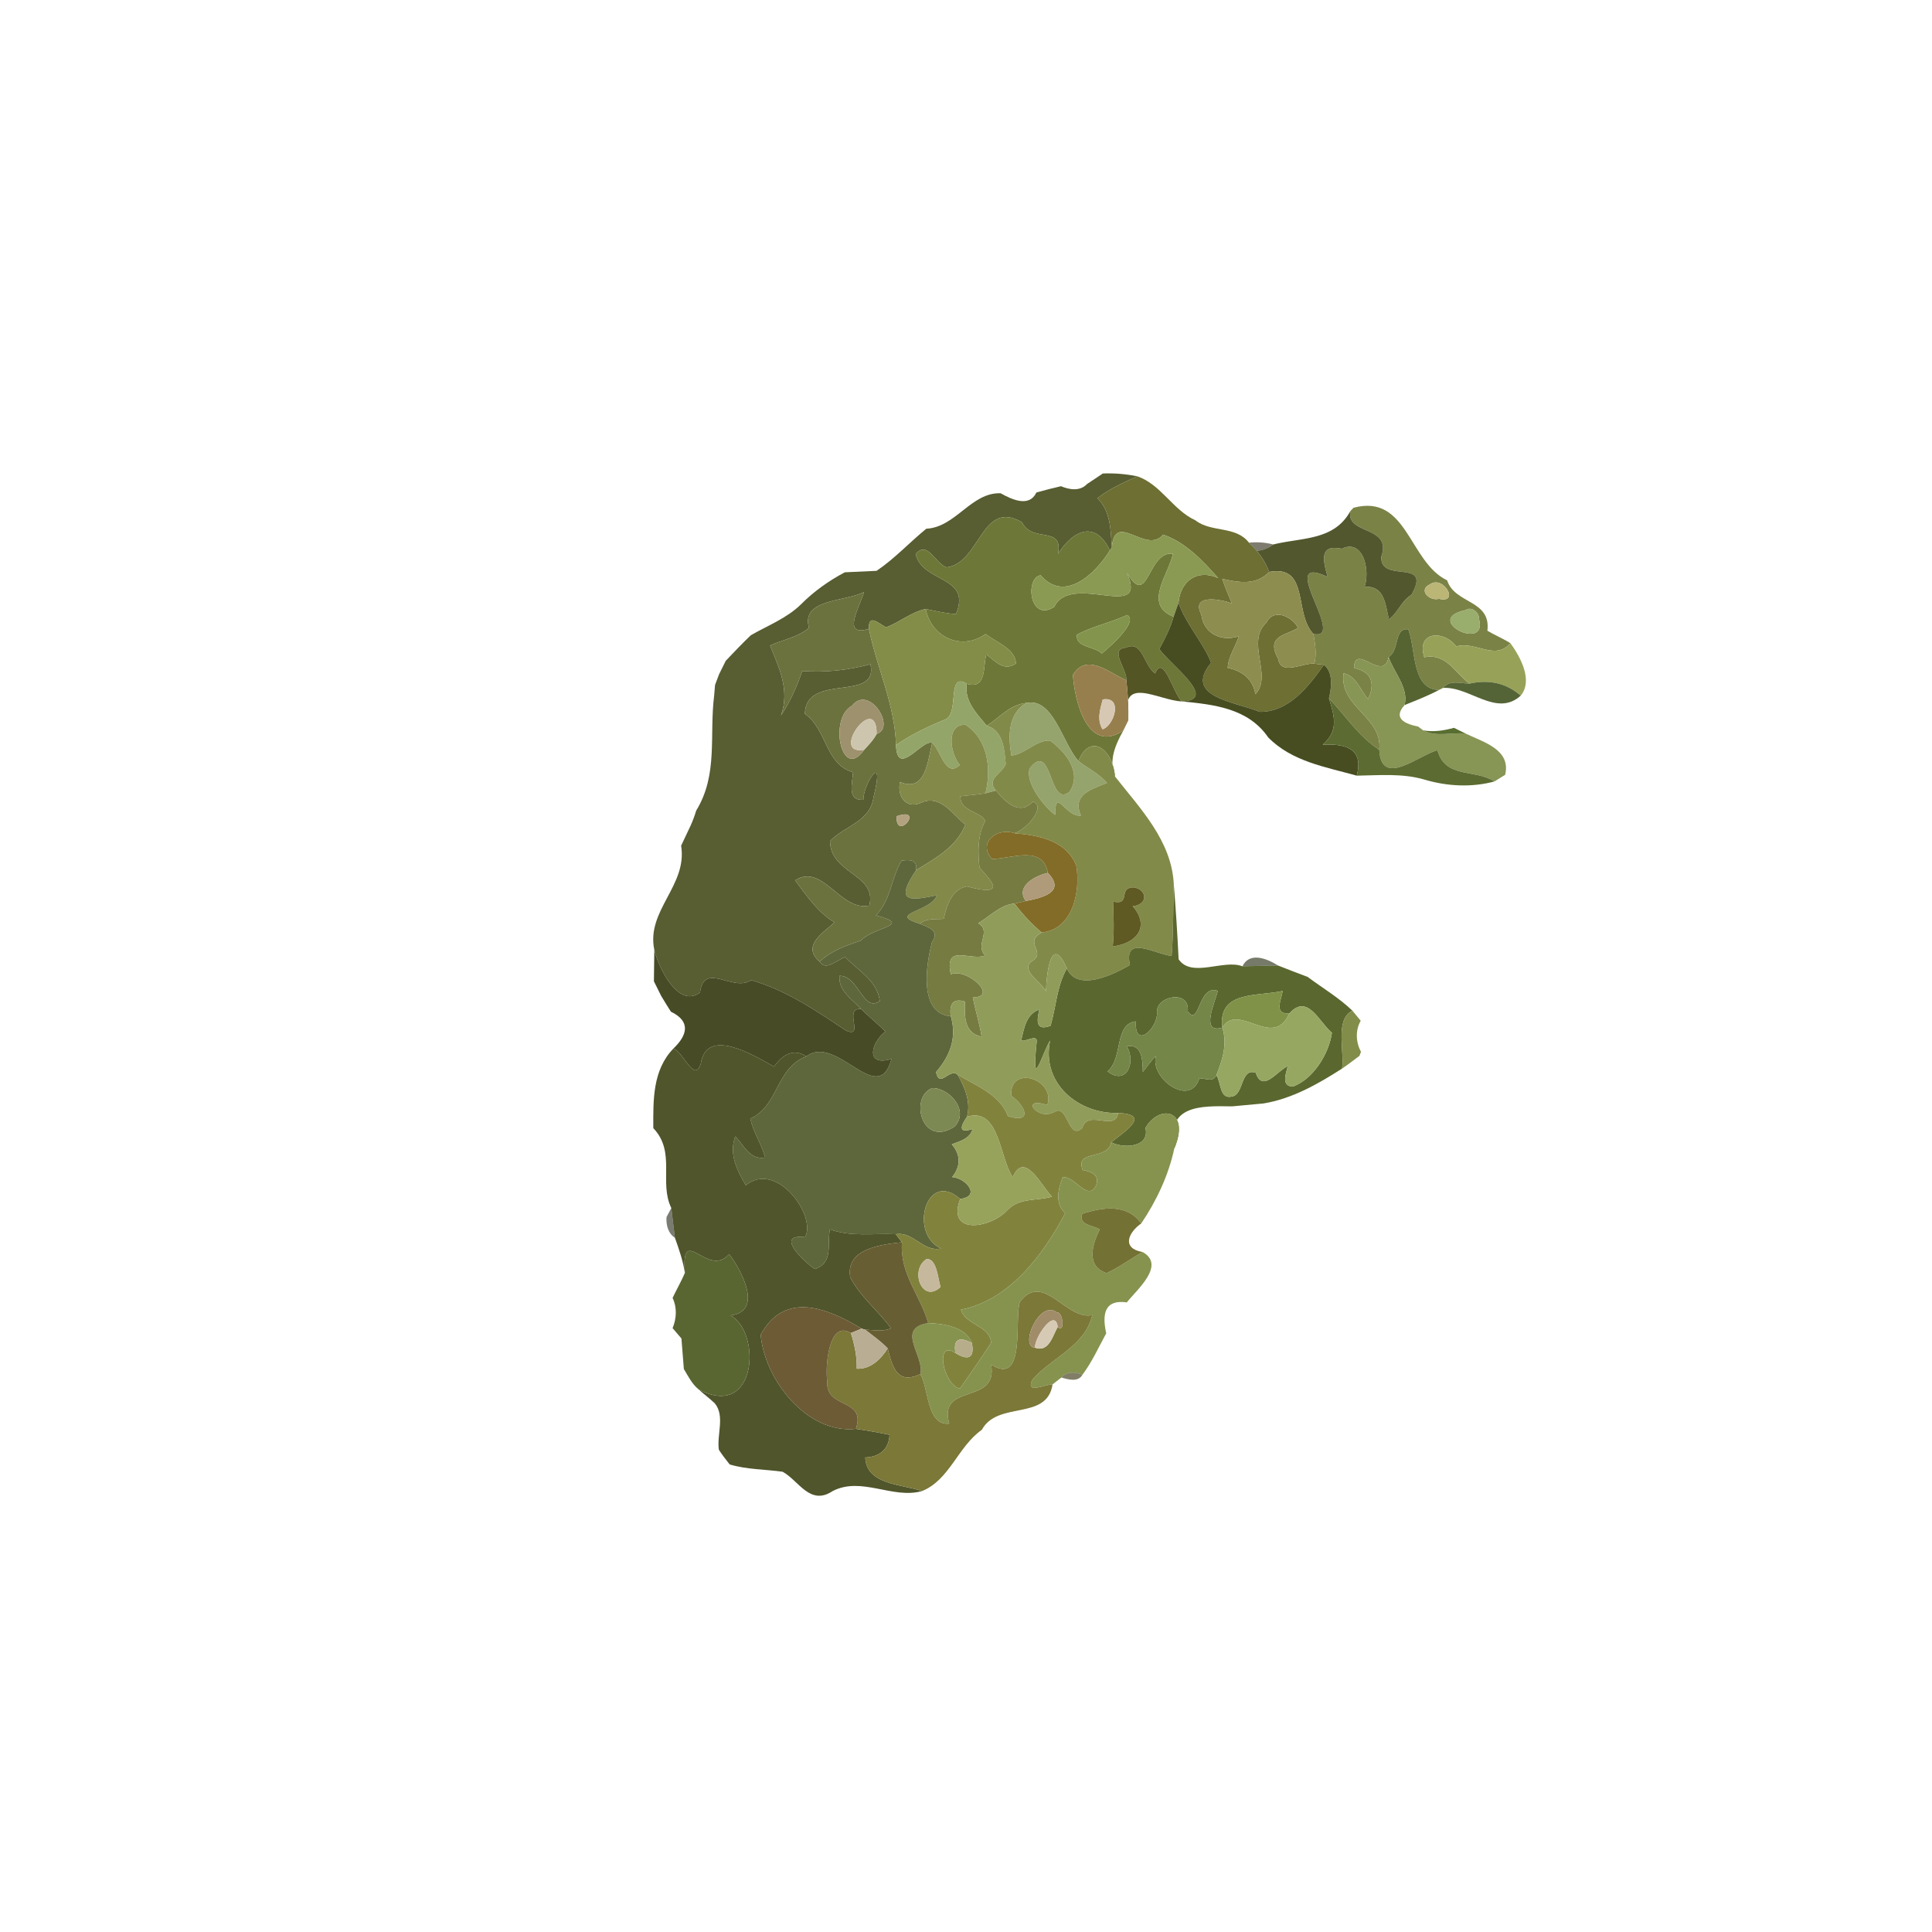 <svg xmlns="http://www.w3.org/2000/svg" width="512" height="512" viewBox="0 0 384 384" xmlns:v="https://vecta.io/nano"><path fill="#585d32" d="M219.2 94.11c2.3-.09 4.58.1 6.86.56-2.76 1.23-5.54 2.49-7.94 4.34 2.66 2.66 2.62 6.31 2.87 9.81l-.39.57c-2.92-6.13-7.41-3.92-10.32.72 1.12-5.8-5.07-2.04-7.15-6.31-8.02-4.69-8.28 8.06-14.96 8.97-2.35-.74-3.7-5.4-6.18-2.68 1.29 5.83 11.24 4.29 8.01 11.96-2.03-.11-4.01-.62-6-1-2.87.57-5.16 2.64-7.89 3.63-1.49-.76-3.54-2.82-3.41.3-5.6 1.74-1.75-4.47-.97-7.3-3.71 1.93-12.62 1.33-10.93 7.11-2.2 1.88-5.18 2.33-7.75 3.51 1.81 4.47 3.97 8.84 2.18 13.91 1.83-2.72 3.16-5.73 4.22-8.83 4.61.31 9.08-.15 13.56-1.37 1.67 7.7-12.82 1.55-13.04 9.87 4.42 3.08 4.04 10.09 9.58 11.6-.1 2.08-1.3 5.74 2.06 5.48-.15-2.79 4.5-10.31 1.99-.41-.64 4.75-5.9 5.71-8.62 8.61.01 6.57 9.42 6.54 7.8 12.83-5.74 1.24-9.27-8.55-14.75-5.01 2.32 3.05 4.46 6.33 7.83 8.35-2.33 2.12-6.57 4.69-2.96 7.81 1.25 1.98 3.56-.44 5.1-.91 2.55 2.69 6.36 4.67 6.87 8.71-3.32 2.45-4.17-5.05-8.02-4.99-.24 3.03 2.5 4.62 4.29 6.59-3.66-.26.87 5.98-3.02 4.28-5.82-3.91-12.1-8.14-18.84-10.01-3.53 2.46-9.33-3.79-10.15 2.45-4.36 3.29-8.29-5.11-9.08-8.46-1.65-7.85 6.63-12.77 5.33-20.71l1.92-4.07c.42-.95.78-1.92 1.08-2.91 4.41-7.2 2.56-14.96 3.57-22.91l.17-2.05.81-2.15 1.32-2.66c1.63-1.72 3.27-3.44 4.98-5.08 3.38-1.93 7.16-3.38 9.97-6.14 2.56-2.57 5.51-4.68 8.72-6.37l6.31-.29c3.59-2.42 6.53-5.64 9.88-8.37 5.85-.29 8.91-7.25 14.77-7.05 2.32 1.31 5.72 2.82 7.11-.15 1.62-.46 3.25-.87 4.89-1.25 1.67.71 3.79 1.05 5.17-.43l3.15-2.1z"/><path fill="#6d6f33" d="M218.12 99.01c2.4-1.85 5.18-3.11 7.94-4.34 4.74 1.65 7 6.66 11.54 8.75 3.14 2.48 8.03 1.03 10.64 4.44l1.56 1.63c1.03 1.27 1.9 2.64 2.46 4.18-2.59 2.72-6.03 2.12-9.33 1.37.53 1.67 1.26 3.26 1.9 4.89-2.26-.87-8.21-1.91-6.06 2.21.44 3.8 4.01 5.49 7.46 4.31-.68 2.12-2.08 4.02-2.22 6.3 2.86.6 5.01 2.18 5.51 5.24 3.52-3.72-2.03-10.32 2.21-14.26 1.42-2.98 5.22-1.1 6.25 1.06-2.21 1.5-6.55 1.48-3.92 6.18.5 3.41 4.96.71 7.18.94l1.9.22c-3.07 4.37-7.05 9.46-12.8 9.35-4.63-1.99-15.31-2.89-9.62-9.75-1.38-3.71-4.99-7.64-6.49-11.9.4-4.39 3.74-6.8 7.9-4.93-3.07-3.46-6.46-7.11-10.95-8.64-3.41 4.07-9.61-4.91-10.19 2.56-.25-3.5-.21-7.15-2.87-9.81z"/><path fill="#7b8246" d="M269.03 100.92c10.71-2.85 10.98 10.77 18.6 14.43 1.52 4.74 8.76 3.83 8 10.01 1.49.89 3.11 1.55 4.58 2.48-3.12 3.56-6.88-.49-10.77.64-2.46-3.33-8.02-3.01-6.35 2.16 4.42-.89 6.1 3.16 8.98 5.23-1.82-.02-3.9-.79-5.25.86l-.79.4c-5.48-.08-4.59-8.01-6.12-12.04-2.89-.39-1.68 4.18-3.91 5.5-.99 5.26-6.76-3.01-6.88 2.18 3.51.73 4.26 3.02 2.8 6.18-1.56-1.76-2.34-4.6-4.88-5.13-.89 6.78 7.81 8.62 7.1 15.19-4.11-2.6-6.69-6.78-10-10.2.79-3.27.46-5.49-1-6.68l-1.9-.22c.5-1.96.13-3.96-.18-5.91 6.83 1.42-7.76-16.34 2.83-11.32-.95-3.24-1.72-6.58 2.78-5.61 4.38-2.08 5.65 4.44 4.55 7.54 3.96-.17 4.1 3.35 4.84 6.47 1.77-1.3 2.5-3.66 4.46-4.85 4.28-7.47-6.32-2.08-5.97-7.64 2.18-6.18-7.09-4.23-6.15-9.02l.63-.65m15.19 15.21c-2.45 1.14-.08 3.41 1.78 2.89 4.19 1.04.94-4.76-1.78-2.89m7.07 5.14c-8.75 1.83 4.47 8.45 2.68 1.78.08-1.28-1.47-2.63-2.68-1.78z"/><path fill="#53572e" d="M253.07 108.22c5.73-1.42 12.1-.74 15.33-6.65-.94 4.79 8.33 2.84 6.15 9.02-.35 5.56 10.25.17 5.97 7.64-1.96 1.19-2.69 3.55-4.46 4.85-.74-3.12-.88-6.64-4.84-6.47 1.1-3.1-.17-9.62-4.55-7.54-4.5-.97-3.73 2.37-2.78 5.61-10.59-5.02 4 12.74-2.83 11.32-3.96-4.11-.73-13.79-8.8-12.33-.56-1.54-1.43-2.91-2.46-4.18a6.13 6.13 0 0 0 3.27-1.27z"/><path fill="#6d7737" d="M188.17 112.77c6.68-.91 6.94-13.66 14.96-8.97 2.08 4.27 8.27.51 7.15 6.31 2.91-4.64 7.4-6.85 10.32-.72-2.81 4.57-8.96 10.53-13.76 4.95-3.16.45-2.25 9.45 2.69 6.29 3.38-7.05 18.83 3.18 14.45-6.79 4.32 7.33 3.98-4.34 9.15-3.79-.83 4.13-6 10.14.13 12.53-.62 2.27-1.72 4.36-2.83 6.42 2.15 3.11 11.94 10.12 4.46 10.41-1.7-1.57-3.65-9.59-5.29-5.56-2.25-1.48-2.48-6.68-5.78-5.13-3.53.25.28 4.34.05 6.5-3.29-1.43-7.88-5.6-10.61-1.08.29 5.02 2.86 15.9 10.02 11.04-1.57 2.8-2.97 5.95-1.66 9.16-.51-5.64-5-8.7-7.27-3.07-3.24-3.63-4.98-12.69-10.39-11.55-3.21.3-5.27 2.91-7.83 4.52-1.99-2.38-4.53-4.96-3.98-8.33 3.99 1.2 3.22-3.42 3.88-5.87 1.77 1.41 3.54 3.51 5.91 1.83-.17-3.03-3.94-4.14-6.03-5.87-4.81 3.45-10.82.65-11.91-4.95 1.99.38 3.97.89 6 1 3.23-7.67-6.72-6.13-8.01-11.96 2.48-2.72 3.83 1.94 6.18 2.68m35.86 9.47c-3.24 1.51-6.83 2.2-9.97 3.91-.36 2.6 3.45 2.23 4.93 3.75 2.1-1.73 7.28-6.44 5.04-7.66z"/><path fill="#8a9a53" d="M220.99 108.82c.58-7.47 6.78 1.51 10.19-2.56 4.49 1.53 7.88 5.18 10.95 8.64-4.16-1.87-7.5.54-7.9 4.93l-.97 2.75c-6.13-2.39-.96-8.4-.13-12.53-5.17-.55-4.83 11.12-9.15 3.79 4.38 9.97-11.07-.26-14.45 6.79-4.94 3.16-5.85-5.84-2.69-6.29 4.8 5.58 10.95-.38 13.76-4.95l.39-.57z"/><path fill="#2b2a14" opacity=".61" d="M248.24 107.86c1.62-.16 3.25-.06 4.83.36a6.13 6.13 0 0 1-3.27 1.27l-1.56-1.63z"/><path fill="#8c8d4f" d="M242.93 115.04c3.3.75 6.74 1.35 9.33-1.37 8.07-1.46 4.84 8.22 8.8 12.33.31 1.95.68 3.95.18 5.91-2.22-.23-6.68 2.47-7.18-.94-2.63-4.7 1.71-4.68 3.92-6.18-1.03-2.16-4.83-4.04-6.25-1.06-4.24 3.94 1.31 10.54-2.21 14.26-.5-3.06-2.65-4.64-5.51-5.24.14-2.28 1.54-4.18 2.22-6.3-3.45 1.18-7.02-.51-7.46-4.31-2.15-4.12 3.8-3.08 6.06-2.21-.64-1.63-1.37-3.22-1.9-4.89z"/><path fill="#bbb676" d="M284.22 116.13c2.72-1.87 5.97 3.93 1.78 2.89-1.86.52-4.23-1.75-1.78-2.89z"/><path fill="#6b723e" d="M160.8 124.79c-1.69-5.78 7.22-5.18 10.93-7.11-.78 2.83-4.63 9.04.97 7.3 1.56 7.71 5.15 15 5.39 23.1.19 6.7 5.3-1.31 7.19-.4-.9 3.5-1.25 9.92-6.4 7.75-.64 3.05 1.41 5.59 4.48 3.99 3.65-1.41 6.04 2.5 8.51 4.5-1.79 4.44-5.95 6.66-9.79 9.04.34-2.1-1.3-2.16-2.89-1.89-2.08 3.46-2.11 7.87-5.1 10.87 7.57 2.02-.37 2.2-3.02 5.02-2.93.99-5.88 2-8.17 4.18-3.61-3.12.63-5.69 2.96-7.81-3.37-2.02-5.51-5.3-7.83-8.35 5.48-3.54 9.01 6.25 14.75 5.01 1.62-6.29-7.79-6.26-7.8-12.83 2.72-2.9 7.98-3.86 8.62-8.61 2.51-9.9-2.14-2.38-1.99.41-3.36.26-2.16-3.4-2.06-5.48-5.54-1.51-5.16-8.52-9.58-11.6.22-8.32 14.71-2.17 13.04-9.87-4.48 1.22-8.95 1.68-13.56 1.37-1.06 3.1-2.39 6.11-4.22 8.83 1.79-5.07-.37-9.44-2.18-13.91 2.57-1.18 5.55-1.63 7.75-3.51m8.51 15.51c-4.67 2.51-2.02 15.11 2.45 8.73.89-.99 1.86-1.95 2.48-3.16 3.97-1.22-1.52-9.96-4.93-5.57m8.89 21.93c-.14 5.29 5.82-2.01 0 0z"/><path fill="#444a1d" opacity=".98" d="M234.23 119.83c1.5 4.26 5.11 8.19 6.49 11.9-5.69 6.86 4.99 7.76 9.62 9.75 5.75.11 9.73-4.98 12.8-9.35 1.46 1.19 1.79 3.41 1 6.68 1.09 3.52 1.98 6.44-1.24 9.2 5.2-.27 8.08 1.2 6.77 6.16-6.2-1.74-12.89-2.8-17.6-7.6-3.99-5.82-10.8-6.54-17.18-7.16 7.48-.29-2.31-7.3-4.46-10.41 1.11-2.06 2.21-4.15 2.83-6.42l.97-2.75z"/><path fill="#838d48" d="M176.11 124.68c2.73-.99 5.02-3.06 7.89-3.63 1.09 5.6 7.1 8.4 11.91 4.95 2.09 1.73 5.86 2.84 6.03 5.87-2.37 1.68-4.14-.42-5.91-1.83-.66 2.45.11 7.07-3.88 5.87-4-2.49-1.45 5.77-4.19 7.05-3.44 1.41-6.8 2.99-9.87 5.12-.24-8.1-3.83-15.39-5.39-23.1-.13-3.12 1.92-1.06 3.41-.3z"/><path fill="#99ad6d" d="M291.29 121.27c1.21-.85 2.76.5 2.68 1.78 1.79 6.67-11.43.05-2.68-1.78z"/><path fill="#83954c" d="M224.03 122.24c2.24 1.22-2.94 5.93-5.04 7.66-1.48-1.52-5.29-1.15-4.93-3.75 3.14-1.71 6.73-2.4 9.97-3.91z"/><path fill="#52612d" opacity=".98" d="M276 130.59c2.23-1.32 1.02-5.89 3.91-5.5 1.53 4.03.64 11.96 6.12 12.04-2.21 1.16-4.54 2.08-6.85 3 .82-3.48-2.11-6.41-3.18-9.54z"/><path fill="#97a258" d="M283.09 130.64c-1.67-5.17 3.89-5.49 6.35-2.16 3.89-1.13 7.65 2.92 10.77-.64 2.01 2.77 4.53 7.43 2.04 10.43-2.93-2.59-6.43-3.23-10.18-2.4-2.88-2.07-4.56-6.12-8.98-5.23z"/><path fill="#4c4e1d" opacity=".96" d="M223.82 128.72c3.3-1.55 3.53 3.65 5.78 5.13 1.64-4.03 3.59 3.99 5.29 5.56-4.81-.2-12.46-5.55-10.63 3.78.05-2.68-.08-5.33-.39-7.97.23-2.16-3.58-6.25-.05-6.5z"/><path fill="#879555" d="M269.12 132.77c.12-5.19 5.89 3.08 6.88-2.18 1.07 3.13 4 6.06 3.18 9.54-2.4 2.65.05 3.75 2.69 4.28l.99.75c2.47 1.38 5.68.38 8.42.63 3.5 1.7 9.1 3.17 7.88 8.21l-2.1 1.31c-4.11-2.53-9.78-.52-11.36-6.19-3.68.94-11.22 7.59-11.56-.11.71-6.57-7.99-8.41-7.1-15.19 2.54.53 3.32 3.37 4.88 5.13 1.46-3.16.71-5.45-2.8-6.18z"/><path fill="#977f4d" d="M213.26 134.14c2.73-4.52 7.32-.35 10.61 1.08.31 2.64.44 5.29.39 7.97l-.98 1.99c-7.16 4.86-9.73-6.02-10.02-11.04m5.92 4.88c-.53 1.96-1.19 4.04-.05 5.93 2.29-.66 4.17-6.6.05-5.93z"/><path fill="#93a568" d="M187.96 142.96c2.74-1.28.19-9.54 4.19-7.05-.55 3.37 1.99 5.95 3.98 8.33 3.29.99 3.48 4.66 3.77 7.62-.72 1.95-4.02 2.9-1.94 5.27l-2.09.54c1.2-4.88.5-10.7-3.99-13.63-3.98-.04-3.01 5.76-1.1 8.01-2.88 2.68-3.73-2.85-5.5-4.37-1.89-.91-7 7.1-7.19.4 3.07-2.13 6.43-3.71 9.87-5.12z"/><path fill="#452" opacity=".91" d="M286.82 136.73c1.35-1.65 3.43-.88 5.25-.86 3.75-.83 7.25-.19 10.18 2.4-4.83 4.34-10.11-1.86-15.43-1.54z"/><path fill="#9e916d" d="M169.31 140.3c3.41-4.39 8.9 4.35 4.93 5.57.01-8.61-9.55 4.37-2.48 3.16-4.47 6.38-7.12-6.22-2.45-8.73z"/><path fill="#95a36d" d="M203.96 139.72c5.41-1.14 7.15 7.92 10.39 11.55 1.87 1.47 4.11 2.49 5.67 4.35-3.11 1.28-6.99 2.29-5.18 6.48-3.04.4-5.12-5.89-5.12-.12-2.2-1.66-6.02-6.39-5.05-9.28 4.53-5.69 3.74 8.01 7.9 4.69 2.56-3.85-.76-7.91-3.85-10.19-2.76-.16-4.89 2.65-7.7 2.98-.66-3.83-.7-8.25 2.94-10.46z"/><path fill="#d6c8b3" d="M219.18 139.02c4.12-.67 2.24 5.27-.05 5.93-1.14-1.89-.48-3.97.05-5.93z"/><path fill="#59682d" opacity=".98" d="M264.14 138.81c3.31 3.42 5.89 7.6 10 10.2.34 7.7 7.88 1.05 11.56.11 1.58 5.67 7.25 3.66 11.36 6.19-4.52 1.24-9.42.98-13.9-.35-4.41-1.3-8.98-.86-13.49-.79 1.31-4.96-1.57-6.43-6.77-6.16 3.22-2.76 2.33-5.68 1.24-9.2z"/><path fill="#828a49" d="M196.13 144.24c2.56-1.61 4.62-4.22 7.83-4.52-3.64 2.21-3.6 6.63-2.94 10.46 2.81-.33 4.94-3.14 7.7-2.98 3.09 2.28 6.41 6.34 3.85 10.19-4.16 3.32-3.37-10.38-7.9-4.69-.97 2.89 2.85 7.62 5.05 9.28 0-5.77 2.08.52 5.12.12-1.81-4.19 2.07-5.2 5.18-6.48-1.56-1.86-3.8-2.88-5.67-4.35 2.27-5.63 6.76-2.57 7.27 3.07 5.04 6.4 11.27 12.81 11.68 21.42-.16 4.74-.05 9.5-.43 14.23-3.12-.27-9.66-4.39-8.28 1.82-3.33 1.94-10.48 5.39-12.54.68-3.06-6.97-4.03.61-4.15 4.53-.93-1.84-5.19-4.15-2.85-5.96 3.11-1.73-1.74-3.73 1.99-5.71 6.21-.66 7.72-8.13 6.9-13.21-1.91-5.1-7.56-6.14-12.3-6.53 2.59-.86 6.35-5.44 3.63-6.27-2.6 2.88-5.54.04-7.31-2.21-2.08-2.37 1.22-3.32 1.94-5.27-.29-2.96-.48-6.63-3.77-7.62m29.09 32.13c-3.06.12-.35 3.62-3.99 2.83.12 2.96.24 5.94-.06 8.9 4.71-.58 7.49-3.89 3.97-7.98 3.28-.38 2.77-3.49.08-3.75z"/><path fill="#cec5ae" d="M171.76 149.03c-7.07 1.21 2.49-11.77 2.48-3.16-.62 1.21-1.59 2.17-2.48 3.16z"/><path fill="#828949" d="M190.78 152.05c-1.91-2.25-2.88-8.05 1.1-8.01 4.49 2.93 5.19 8.75 3.99 13.63-1.65.28-3.33.38-4.98.6-.1 3.08 3.98 2.92 4.94 4.89-1.55 2.84-1.49 6.14-1.15 9.27 1.68 2 6.24 6.09-2.51 3.75-2.98.51-4.04 3.87-4.6 6.45-1.64.12-3.4-.16-4.77.97-6.65-2.06 2.31-2.35 3.39-5.65-4.68.91-8.78 1.9-4.11-4.99 3.84-2.38 8-4.6 9.79-9.04-2.47-2-4.86-5.91-8.51-4.5-3.07 1.6-5.12-.94-4.48-3.99 5.15 2.17 5.5-4.25 6.4-7.75 1.77 1.52 2.62 7.05 5.5 4.37z"/><path fill="#4a611f" opacity=".92" d="M282.86 145.16c2.05.38 4.13.05 6.13-.5l2.29 1.13c-2.74-.25-5.95.75-8.42-.63z"/><path fill="#767b41" d="M195.87 157.67l2.09-.54c1.77 2.25 4.71 5.09 7.31 2.21 2.72.83-1.04 5.41-3.63 6.27-3.35-1.24-7.46 1.85-4.45 5.13 4.09-.11 10.03-2.82 11.09 2.75-2.45.52-6.52 2.65-4.4 5.59l-2.24.51c-2.81.24-4.9 2.53-7.22 3.92 2.8 1.63-.78 4.2 1.41 6.44-3.24 1.06-8.16-2.51-6.85 3.73 2.97-1.46 9.7 4.47 4.38 4.57.5 2.62 1.34 5.16 1.74 7.8-3.42-.7-3.42-3.87-3.32-6.98-2.44-.76-3.14.66-2.8 2.92-6.35-.52-4.98-10.05-3.73-14.76 1.59-2.18-.66-2.94-2.45-3.63 1.37-1.13 3.13-.85 4.77-.97.56-2.58 1.62-5.94 4.6-6.45 8.75 2.34 4.19-1.75 2.51-3.75-.34-3.13-.4-6.43 1.15-9.27-.96-1.97-5.04-1.81-4.94-4.89 1.65-.22 3.33-.32 4.98-.6z"/><path fill="#b3a280" d="M178.2 162.23c5.82-2.01-.14 5.29 0 0z"/><path fill="#826c27" d="M197.19 170.74c-3.01-3.28 1.1-6.37 4.45-5.13 4.74.39 10.39 1.43 12.3 6.53.82 5.08-.69 12.55-6.9 13.21-2-1.72-3.82-3.64-5.4-5.76l2.24-.51c3.33-.63 8.03-1.78 4.4-5.59-1.06-5.57-7-2.86-11.09-2.75z"/><path fill="#5e673b" d="M179.19 171.07c1.59-.27 3.23-.21 2.89 1.89-4.67 6.89-.57 5.9 4.11 4.99-1.08 3.3-10.04 3.59-3.39 5.65 1.79.69 4.04 1.45 2.45 3.63-1.25 4.71-2.62 14.24 3.73 14.76 1.29 4.38-.25 7.97-2.94 11.1.73 3.37 2.66-.91 4.31.52 1.42 2.49 2.67 5.51 1.84 8.36-1.33 1.94-1.74 3.36 1.13 2.43-.55 1.93-2.5 2.41-4.15 3.04 1.81 2.05 1.8 4.4.07 6.51 2.68.16 5.86 3.8 1.61 4.35-6.76-5.96-10.26 6.93-3.81 9.85-3.59.76-5.52-3.46-9.01-2.84-4.36-.22-8.88.59-13.07-.98-.67 2.91.82 6.58-3 7.91-2.28-1.54-8.07-7.08-1.95-6.34 2.35-4.18-5.63-15.35-11.79-10.31-1.72-3-3.39-6.2-2.08-9.72 1.75 1.8 2.91 4.76 5.95 4.2-.73-2.67-2.35-5.02-2.97-7.72 5.7-2.59 5.03-10.06 11.15-12.39 6.09-4.57 14.22 10.46 16.93.5-5.24 1.63-4.15-3.17-1.22-5.44-1.57-1.55-3.26-2.95-4.84-4.48-1.79-1.97-4.53-3.56-4.29-6.59 3.85-.06 4.7 7.44 8.02 4.99-.51-4.04-4.32-6.02-6.87-8.71-1.54.47-3.85 2.89-5.1.91 2.29-2.18 5.24-3.19 8.17-4.18 2.65-2.82 10.59-3 3.02-5.02 2.99-3 3.02-7.41 5.1-10.87m6.09 45.2c-4.61 1.77-2.06 11.98 4.46 7.63 3.04-3.22-1.18-7.75-4.46-7.63z"/><path fill="#af9a79" d="M203.88 179.08c-2.12-2.94 1.95-5.07 4.4-5.59 3.63 3.81-1.07 4.96-4.4 5.59z"/><path fill="#5f5923" d="M225.22 176.37c2.69.26 3.2 3.37-.08 3.75 3.52 4.09.74 7.4-3.97 7.98.3-2.96.18-5.94.06-8.9 3.64.79.93-2.71 3.99-2.83z"/><path fill="#5a672f" d="M233.3 175.76c.41 4.96.72 9.93.96 14.9 2.56 3.79 8.98-.06 12.68 1.4l7.07-.16c1.95.79 3.93 1.51 5.9 2.27 2.96 2.22 6.21 4.12 8.89 6.71-3.51 1.75-1.56 7.92-2.05 11.51-4.79 3.07-9.91 5.99-15.61 6.93l-6.24.58c-6.38-.12-13.23-.26-11.5 8.38 3.26-7.74-2.93-8.91-5.73-4.1.92 3.84-4.27 4.19-6.79 2.86 2.66-2.15 8.07-5.55 1.36-5.82-7.87.22-15.32-5.86-13.52-14.4-1.52 2.29-3.78 10.93-2.68.36.3-1.78-2.17-.08-3.08-.36.58-2.38.97-5.26 3.63-6.17-.56 2.24-.76 4.35 2.22 3.23 1.11-3.8 1.24-7.89 3.24-11.39 2.06 4.71 9.21 1.26 12.54-.68-1.38-6.21 5.16-2.09 8.28-1.82.38-4.73.27-9.49.43-14.23m2.77 25.25c.49-4.3-6.06-3.14-6.11 0 .35 3.32-4.55 7.79-4.19 2-4.36.49-2.51 7.32-5.64 9.93 3.74 2.9 5.73-1.76 3.83-4.98 3.13-.58 3.14 2.95 3.19 5.1.85-1.09 1.65-2.22 2.61-3.21-1.29 4.48 6.81 10.34 8.63 4.46 1.2-.02 2.72.89 3.38-.61.95 1.47.62 4.91 3.13 4.23 2.35-.37 1.66-5.76 4.69-4.71 1.36 4.08 4.27-.41 6.36-1.31-.34 1.45-1.39 3.98 1.03 4.06 4.12-1.54 7.16-6.56 7.75-10.7-2.56-2.12-4.84-7.95-8.49-3.81-3.14.06-1.57-2.63-1.3-4.5-4.98 1.15-12.91-.15-12 7.29-4.49 1.3-1.4-5.09-.9-7.31-3.93-1.39-3.59 7.35-5.97 4.07z"/><path fill="#909c5a" d="M194.42 183.51c2.32-1.39 4.41-3.68 7.22-3.92 1.58 2.12 3.4 4.04 5.4 5.76-3.73 1.98 1.12 3.98-1.99 5.71-2.34 1.81 1.92 4.12 2.85 5.96.12-3.92 1.09-11.5 4.15-4.53-2 3.5-2.13 7.59-3.24 11.39-2.98 1.12-2.78-.99-2.22-3.23-2.66.91-3.05 3.79-3.63 6.17.91.28 3.38-1.42 3.08.36-1.1 10.57 1.16 1.93 2.68-.36-1.8 8.54 5.65 14.62 13.52 14.4-.62 3.82-5.98-.87-7.14 2.98-2.72 2.58-2.83-4.57-5.34-3.31-3.49 2.21-7.26-3.14-1.6-1.24 1.74-5.24-7.62-8.13-7.16-1.84 2.9 2.01 4.28 5.61-.67 4.03-1.61-4.3-6.32-6.04-9.98-8.23-1.65-1.43-3.58 2.85-4.31-.52 2.69-3.13 4.23-6.72 2.94-11.1-.34-2.26.36-3.68 2.8-2.92-.1 3.11-.1 6.28 3.32 6.98-.4-2.64-1.24-5.18-1.74-7.8 5.32-.1-1.41-6.03-4.38-4.57-1.31-6.24 3.61-2.67 6.85-3.73-2.19-2.24 1.39-4.81-1.41-6.44z"/><path fill="#474c26" d="M130.05 188.8c.79 3.35 4.72 11.75 9.08 8.46.82-6.24 6.62.01 10.15-2.45 6.74 1.87 13.02 6.1 18.84 10.01 3.89 1.7-.64-4.54 3.02-4.28 1.58 1.53 3.27 2.93 4.84 4.48-2.93 2.27-4.02 7.07 1.22 5.44-2.71 9.96-10.84-5.07-16.93-.5-2.65-1.72-4.84-.22-6.42 2.05-4.01-2.26-13.39-7.98-14.56-.63-1.28 4.06-3.45-2.36-5.46-2.96 2.84-2.71 3.48-5.43-.48-7.34-.68-1.04-1.31-2.1-1.95-3.16l-1.43-2.88.08-6.24z"/><path fill="#283114" opacity=".64" d="M246.94 192.06c1.4-2.88 4.75-1.62 7.07-.16l-7.07.16z"/><path fill="#748648" d="M236.07 201.01c2.38 3.28 2.04-5.46 5.97-4.07-.5 2.22-3.59 8.61.9 7.31 1.07 3.29.02 6.38-1.17 9.45-.66 1.5-2.18.59-3.38.61-1.82 5.88-9.92.02-8.63-4.46-.96.99-1.76 2.12-2.61 3.21-.05-2.15-.06-5.68-3.19-5.1 1.9 3.22-.09 7.88-3.83 4.98 3.13-2.61 1.28-9.44 5.64-9.93-.36 5.79 4.54 1.32 4.19-2 .05-3.14 6.6-4.3 6.11 0z"/><path fill="#809248" d="M242.94 204.25c-.91-7.44 7.02-6.14 12-7.29-.27 1.87-1.84 4.56 1.3 4.5-3.22 7.28-10.12-2.43-13.3 2.79z"/><path fill="#96a761" d="M256.24 201.46c3.65-4.14 5.93 1.69 8.49 3.81-.59 4.14-3.63 9.16-7.75 10.7-2.42-.08-1.37-2.61-1.03-4.06-2.09.9-5 5.39-6.36 1.31-3.03-1.05-2.34 4.34-4.69 4.71-2.51.68-2.18-2.76-3.13-4.23 1.19-3.07 2.24-6.16 1.17-9.45 3.18-5.22 10.08 4.49 13.3-2.79z"/><path fill="#7f8a45" opacity=".97" d="M266.75 212.39c.49-3.59-1.46-9.76 2.05-11.51l1.65 2c-1.09 1.93-.97 4.25.05 6.18l-.29.79c-1.15.86-2.28 1.74-3.46 2.54z"/><path fill="#50552b" d="M139.29 211.38c1.17-7.35 10.55-1.63 14.56.63 1.58-2.27 3.77-3.77 6.42-2.05-6.12 2.33-5.45 9.8-11.15 12.39.62 2.7 2.24 5.05 2.97 7.72-3.04.56-4.2-2.4-5.95-4.2-1.31 3.52.36 6.72 2.08 9.72 6.16-5.04 14.14 6.13 11.79 10.31-6.12-.74-.33 4.8 1.95 6.34 3.82-1.33 2.33-5 3-7.91 4.19 1.57 8.71.76 13.07.98l1.25 1.6c-3.94.43-11.28 1.2-10.29 6.97 1.99 3.87 5.57 6.62 8.09 10.12-1.62.75-3.43.32-5.13.29l-.7-.22c-6.5-3.9-15.2-7.72-20.06 1.23.79 9.01 9.29 19.77 18.92 18.7 2.24.32 4.48.72 6.7 1.18-.14 2.92-2.03 4.4-4.83 4.5.2 5.5 7.37 5.3 11.28 6.68-5.86 1.65-12.04-2.97-17.78.01-4.51 2.99-6.73-2.12-9.93-3.85-3.5-.49-7.11-.43-10.52-1.45-.75-.96-1.5-1.9-2.15-2.92-.45-2.99 1.27-6.73-.82-9.24-1.03-.97-2.16-1.81-3.21-2.76 11.62 6.16 12.54-11.33 6.35-14.7 6.56-.8 2.19-8.91-.27-12.19-4.19 4.96-9.61-6.39-8.8 3.74-.38-2.4-1.17-4.71-1.99-6.99l-.71-5.9c-2.51-5.12.98-11.1-3.58-15.88-.02-5.56-.17-11.49 3.98-15.81 2.01.6 4.18 7.02 5.46 2.96z"/><path fill="#81833d" d="M190.35 213.61c3.66 2.19 8.37 3.93 9.98 8.23 4.95 1.58 3.57-2.02.67-4.03-.46-6.29 8.9-3.4 7.16 1.84-5.66-1.9-1.89 3.45 1.6 1.24 2.51-1.26 2.62 5.89 5.34 3.31 1.16-3.85 6.52.84 7.14-2.98 6.71.27 1.3 3.67-1.36 5.82-.71 3.68-7.33 1.4-5.68 5.51 1.81.31 3.52 1.06 2.6 3.2-1.68 3.04-4.12-2.01-6.58-1.77-.91 2.42-1.59 5.14.5 7.17-4.4 8.3-11.11 17.29-20.72 19.16.84 3.03 5.9 3.2 5.98 6.59-1.95 3.1-4.11 6.08-6.19 9.1-3.35-.76-5.09-9.87-.88-7.08 2.38 1.52 3.89 1.13 3.25-1.99-1.18-3.19-5.59-3.86-8.67-3.95-1.47-5.36-5.7-9.78-5.21-16.07l-1.25-1.6c3.49-.62 5.42 3.6 9.01 2.84-6.45-2.92-2.95-15.81 3.81-9.85-2.79 7.31 6.15 5.9 9.57 2.03 2.32-2.29 5.76-1.63 8.65-2.48-2.15-2.23-5.47-9.25-7.78-3.86-2.66-3.86-2.63-14.04-9.1-12.02.83-2.85-.42-5.87-1.84-8.36m-6.15 36.61c-3.51 2.16-.91 9.01 2.73 5.58-.52-1.77-.73-5.59-2.73-5.58z"/><path fill="#7c8952" d="M185.28 216.27c3.28-.12 7.5 4.41 4.46 7.63-6.52 4.35-9.07-5.86-4.46-7.63z"/><path fill="#282c14" opacity=".61" d="M244.9 219.9l6.24-.58-6.24.58z"/><path fill="#97a25b" d="M192.19 221.97c6.47-2.02 6.44 8.16 9.1 12.02 2.31-5.39 5.63 1.63 7.78 3.86-2.89.85-6.33.19-8.65 2.48-3.42 3.87-12.36 5.28-9.57-2.03 4.25-.55 1.07-4.19-1.61-4.35 1.73-2.11 1.74-4.46-.07-6.51 1.65-.63 3.6-1.11 4.15-3.04-2.87.93-2.46-.49-1.13-2.43z"/><path fill="#85934f" d="M227.67 224.18c2.8-4.81 8.99-3.64 5.73 4.1-1.14 5.32-3.54 10.4-6.57 14.89-2.83-3.98-7.67-3.23-11.73-1.92-.82 2.28 2.13 2.24 3.49 3.11-1.5 2.95-2.82 7.33 1.37 8.68 2.51-1.17 4.73-2.85 7.15-4.19 4.63 2.61-1.11 7.45-3.15 10.01-4.12-.59-5.04 1.9-4.09 6.15-1.52 2.78-2.82 5.7-4.73 8.24-1.37-.59-3.12-.69-4.18.54l-1.75 1.37c-1.51-.05-5.43 2.07-4.03-.93 3.67-4.3 10.5-6.63 11.92-12.85-5.19 1.16-9.7-8.75-14.37-2.65-1.22 2.95 1.35 17.01-5.74 12.48 1.48 8.2-10.63 3.48-8.32 11.75-4.47.47-4.02-6.78-5.74-9.85.92-3.47-5.05-9.13 1.56-10.13 3.08.09 7.49.76 8.67 3.95-2.29-1.24-3.79-.95-3.25 1.99-4.21-2.79-2.47 6.32.88 7.08 2.08-3.02 4.24-6 6.19-9.1-.08-3.39-5.14-3.56-5.98-6.59 9.61-1.87 16.32-10.86 20.72-19.16-2.09-2.03-1.41-4.75-.5-7.17 2.46-.24 4.9 4.81 6.58 1.77.92-2.14-.79-2.89-2.6-3.2-1.65-4.11 4.97-1.83 5.68-5.51 2.52 1.33 7.71.98 6.79-2.86z"/><path fill="#222614" opacity=".6" d="M133.43 240.11l.71 5.9c-1.38-.89-1.76-2.56-1.67-4.1l.96-1.8z"/><path fill="#716e30" opacity=".98" d="M215.1 241.25c4.06-1.31 8.9-2.06 11.73 1.92-2.62 1.83-3.93 4.98.28 5.68-2.42 1.34-4.64 3.02-7.15 4.19-4.19-1.35-2.87-5.73-1.37-8.68-1.36-.87-4.31-.83-3.49-3.11z"/><path fill="#685e33" d="M179.28 246.91c-.49 6.29 3.74 10.71 5.21 16.07-6.61 1-.64 6.66-1.56 10.13-4.59 2.17-5.56-1.34-6.5-5.11-1.35-1.41-2.95-2.53-4.48-3.71 1.7.03 3.51.46 5.13-.29-2.52-3.5-6.1-6.25-8.09-10.12-.99-5.77 6.35-6.54 10.29-6.97z"/><path fill="#596632" d="M136.13 253c-.81-10.13 4.61 1.22 8.8-3.74 2.46 3.28 6.83 11.39.27 12.19 6.19 3.37 5.27 20.86-6.35 14.7-1.31-1.07-2.08-2.63-2.93-4.05l-.48-6.07-1.76-2.05c.8-1.92.91-4.11 0-6.01.8-1.67 1.71-3.28 2.45-4.97z"/><path fill="#c6b89d" d="M184.2 250.22c2-.01 2.21 3.81 2.73 5.58-3.64 3.43-6.24-3.42-2.73-5.58z"/><path fill="#7b7838" d="M202.73 258.73c4.67-6.1 9.18 3.81 14.37 2.65-1.42 6.22-8.25 8.55-11.92 12.85-1.4 3 2.52.88 4.03.93-1.14 7.32-10.86 3.18-14.06 9.02-4.73 3.3-6.42 9.99-11.89 12.18-3.91-1.38-11.08-1.18-11.28-6.68 2.8-.1 4.69-1.58 4.83-4.5-2.22-.46-4.46-.86-6.7-1.18 2.15-6.18-6.1-3.87-5.68-9.4-.42-2.6.14-12.41 4.69-9.65.72 2.3 1.23 4.66 1.16 7.09 2.71.17 4.84-1.9 6.15-4.04.94 3.77 1.91 7.28 6.5 5.11 1.72 3.07 1.27 10.32 5.74 9.85-2.31-8.27 9.8-3.55 8.32-11.75 7.09 4.53 4.52-9.53 5.74-12.48m2.98 9.14c2.77.98 3.49-2.33 4.52-4.14 1.48 1.43 1.08-3.07-.16-2.88-3.46-2.69-7.54 6.84-4.36 7.02z"/><path fill="#6c5b35" d="M151.19 265.3c4.86-8.95 13.56-5.13 20.06-1.23l-2.13.88c-4.55-2.76-5.11 7.05-4.69 9.65-.42 5.53 7.83 3.22 5.68 9.4-9.63 1.07-18.13-9.69-18.92-18.7z"/><path fill="#a18c69" d="M205.71 267.87c-3.18-.18.9-9.71 4.36-7.02 1.24-.19 1.64 4.31.16 2.88-.51-3.92-4.63 2.08-4.52 4.14z"/><path fill="#d6cab4" d="M205.71 267.87c-.11-2.06 4.01-8.06 4.52-4.14-1.03 1.81-1.75 5.12-4.52 4.14z"/><path fill="#b9ad93" d="M171.25 264.07l.7.22c1.53 1.18 3.13 2.3 4.48 3.71-1.31 2.14-3.44 4.21-6.15 4.04.07-2.43-.44-4.79-1.16-7.09l2.13-.88z"/><path fill="#b8ad8b" d="M189.91 268.92c-.54-2.94.96-3.23 3.25-1.99.64 3.12-.87 3.51-3.25 1.99z"/><path fill="#3a3612" opacity=".64" d="M210.96 273.79c1.06-1.23 2.81-1.13 4.18-.54-.85 1.53-2.86.93-4.18.54z"/></svg>